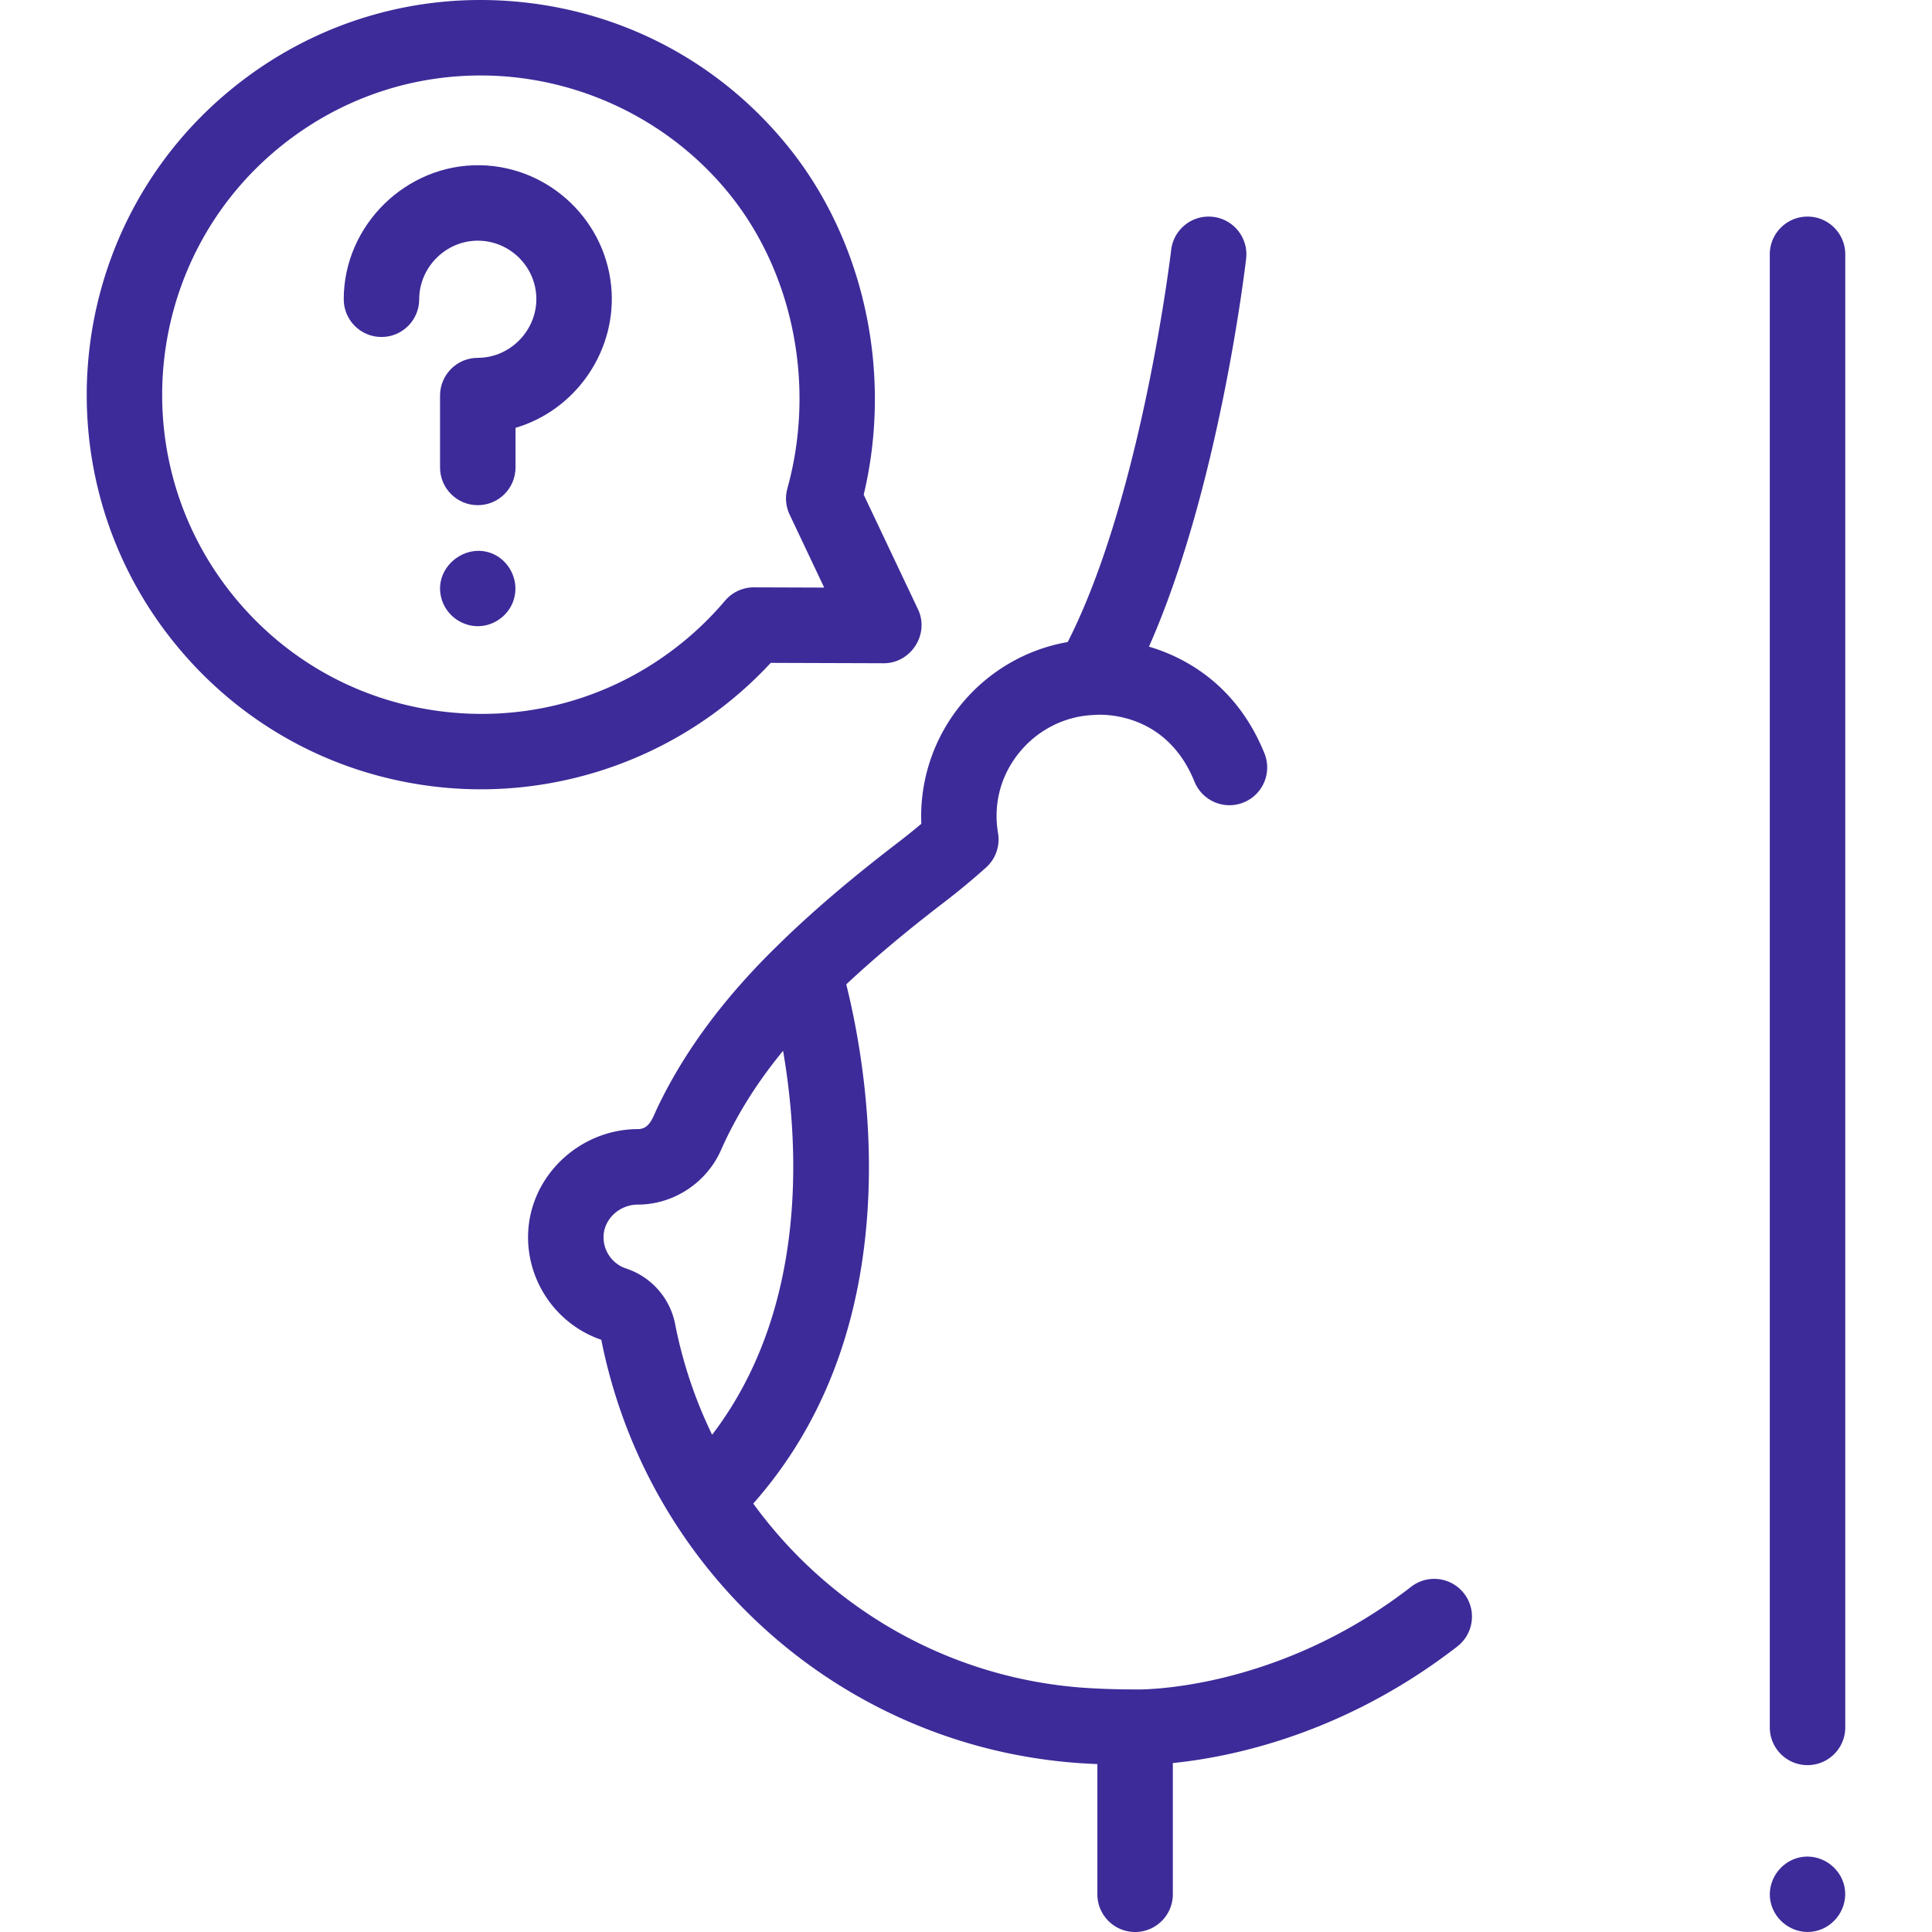 <svg xmlns="http://www.w3.org/2000/svg" version="1.1" xmlns:xlink="http://www.w3.org/1999/xlink" width="512" height="512" x="0" y="0" viewBox="0 0 512.01 512.01" style="enable-background:new 0 0 512 512" xml:space="preserve"><g><path d="M321.466 57.468c-5.486-.64-10.449 3.292-11.088 8.778-.078.675-7.79 65.375-27.417 103.903-11.08 1.925-21.219 7.852-28.437 16.778a46.792 46.792 0 0 0-10.358 31.388 166.076 166.076 0 0 1-6.112 4.917c-12.526 9.588-23.065 18.576-31.95 27.321-12.938 12.579-24.342 27.029-32.067 43.408-1.062 2.248-1.927 5.27-4.969 5.27-15.201 0-28.383 12.059-29.093 27.361-.577 12.71 7.378 24.372 19.377 28.47a140.959 140.959 0 0 0 4.098 15.794c17.479 54.354 66.477 93.176 124.25 96.499 1.032.06 2.073.112 3.121.157v34.499c0 5.523 4.478 10 10 10s10-4.477 10-10v-34.779c15.315-1.534 45.348-7.588 75.402-30.903 4.363-3.385 5.156-9.667 1.771-14.031-3.387-4.365-9.667-5.157-14.031-1.772-35.949 27.889-72.275 27.228-72.81 27.205-.055-.002-.109.004-.164.003-.057-.001-.112-.009-.169-.009-4.058 0-8.086-.113-11.973-.337-36.402-2.094-68.721-20.686-89.225-48.922 18.983-21.472 29.247-49.101 30.526-82.267.9-23.356-3.022-43.849-5.877-55.33 7.044-6.595 15.552-13.806 25.937-21.756a189.148 189.148 0 0 0 11.097-9.199 9.999 9.999 0 0 0 3.191-9.116c-1.297-7.682.684-15.244 5.577-21.294 4.878-6.031 12.039-9.68 19.647-10.011.148-.006.292-.034.439-.047l.001.018c1.902-.149 18.862-.902 26.395 17.684a10 10 0 0 0 9.271 6.246c1.25 0 2.521-.236 3.752-.735 5.119-2.074 7.586-7.905 5.512-13.024-6.852-16.908-19.422-24.956-30.592-28.264 18.481-41.737 25.428-100.092 25.745-102.818.638-5.486-3.292-10.448-8.777-11.085zM188.724 380.233a119.97 119.97 0 0 1-9.813-29.369c-1.341-6.864-6.324-12.498-13.006-14.702-3.682-1.214-6.128-4.774-5.949-8.659.21-4.56 4.299-8.27 9.115-8.27 9.409 0 18.161-5.773 21.967-14.365 4.214-9.538 9.863-18.348 16.49-26.383 4.32 25.092 6.623 68.472-18.804 101.748zM489.023 67.4c0-5.523-4.478-10-10-10s-10 4.477-10 10v390.388c0 5.523 4.478 10 10 10s10-4.477 10-10z" fill="#3d2b99" opacity="1" data-original="#000000"></path><path d="M208.653 38.591C191.022 16.922 166.008 3.415 138.218.56 110.43-2.298 83.19 5.843 61.522 23.474c-44.732 36.397-51.515 102.4-15.12 147.132 17.631 21.669 42.646 35.176 70.435 38.031 27.489 2.827 55.263-5.474 76.696-22.913a105.39 105.39 0 0 0 10.728-10.053l29.956.101c7.208 0 12.176-7.729 9.071-14.281l-14.394-30.39c7.729-32.361.122-67.483-20.241-92.51zm-8.84 117.065a10 10 0 0 0-7.665 3.537 85.328 85.328 0 0 1-11.237 11.017c-17.525 14.26-39.558 20.84-62.03 18.532-22.475-2.309-42.705-13.233-56.965-30.758-29.436-36.178-23.949-89.56 12.229-118.996 15.229-12.392 33.857-18.985 53.227-18.985 25.384 0 49.744 11.516 65.768 31.211 17.117 21.038 23.068 51.014 15.531 78.23a9.992 9.992 0 0 0 .601 6.95l9.152 19.325z" fill="#3d2b99" opacity="1" data-original="#000000"></path><path d="M127.347 43.792c-19.639-.388-36.251 15.862-36.251 35.516 0 5.523 4.478 10 10 10s10-4.477 10-10c0-8.595 7.251-15.71 15.849-15.52 8.091.163 14.757 6.611 15.176 14.681.455 8.769-6.709 16.362-15.502 16.362-5.522 0-10 4.477-10 10v19.048c0 5.523 4.478 10 10 10s10-4.477 10-10v-10.498c15.643-4.612 26.319-19.673 25.475-35.95-.961-18.49-16.223-33.266-34.747-33.639zM132.171 147.629c-7.551-5.032-17.608 2.267-15.185 10.984 1.142 4.11 4.878 7.102 9.142 7.323 4.26.221 8.285-2.429 9.812-6.395 1.672-4.344.049-9.295-3.769-11.912zM477.071 492.21c-5.319 1.07-8.943 6.408-7.85 11.75 1.081 5.328 6.405 8.938 11.76 7.85 5.332-1.083 8.913-6.402 7.84-11.75-1.07-5.332-6.401-8.926-11.75-7.85z" fill="#3d2b99" opacity="1" data-original="#000000"></path></g></svg>